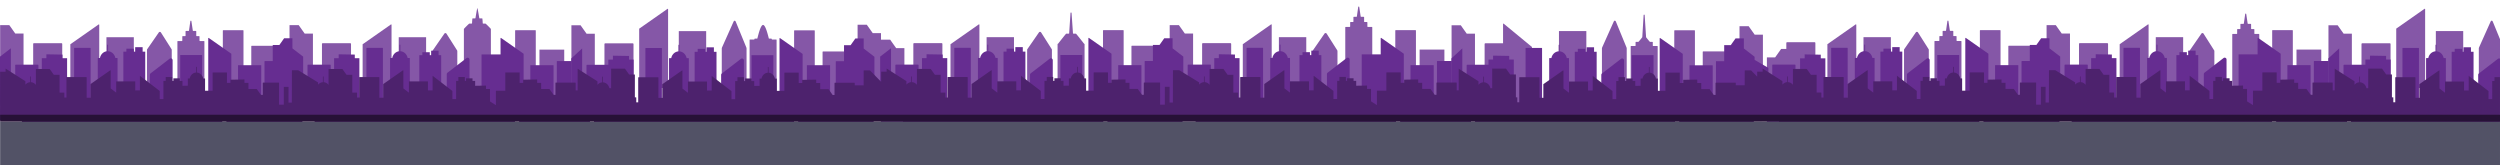 <svg id="Layer_1" data-name="Layer 1" xmlns="http://www.w3.org/2000/svg" width="16345" height="1080" viewBox="0 0 16345 1080"><defs><style>.cls-1{fill:#8557a7;}.cls-2{fill:#662d91;}.cls-3{fill:#4d226d;}.cls-4{fill:#525266;}.cls-5{fill:#271137;}</style></defs><polygon class="cls-1" points="5858.94 314.5 5819.94 259.5 5759.94 259.5 5759.94 216.5 5705.94 216.5 5666.94 161.5 5606.94 161.5 5606.94 737.5 5759.94 737.5 5759.94 835.5 5912.94 835.5 5912.94 314.5 5858.94 314.5"/><rect class="cls-1" x="1642.89" y="299.36" width="162" height="419" rx="3.07"/><rect class="cls-1" x="1456.89" y="197.36" width="135" height="457" rx="2.93"/><rect class="cls-1" x="216.89" y="282.36" width="190" height="410" rx="4.32"/><path class="cls-1" d="M645.62,159.36l-185.73,130V674.09a3.28,3.28,0,0,0,3.27,3.27H645.62a3.28,3.28,0,0,0,3.27-3.27V162.63A3.28,3.28,0,0,0,645.62,159.36Z"/><rect class="cls-1" x="695.89" y="243.36" width="179" height="445"/><path class="cls-1" d="M1052.28,212.56a8.34,8.34,0,0,0-14.12-.31L962.64,321.34a9.67,9.67,0,0,0-1.7,5.51V618.24c0,5.11,3.87,9.26,8.65,9.26h144.69c4.78,0,8.66-4.15,8.66-9.26V326.65a9.79,9.79,0,0,0-1.5-5.21Z"/><path class="cls-1" d="M1333.2,268.36h-25.59a3.19,3.19,0,0,1-3.19-3.19V239.56a3.19,3.19,0,0,0-3.19-3.2H1286.3a3.19,3.19,0,0,1-3.2-3.19V205.56a3.19,3.19,0,0,0-3.19-3.2h-16.23a3.18,3.18,0,0,1-3.15-2.72l-9.23-61.56a3.2,3.2,0,0,0-3.16-2.72h-.48a3.2,3.2,0,0,0-3.16,2.75l-8.76,61.51a3.19,3.19,0,0,1-3.16,2.74h-16.2a3.2,3.2,0,0,0-3.2,3.2v27.61a3.19,3.19,0,0,1-3.19,3.19h-14.93a3.19,3.19,0,0,0-3.19,3.2v25.61a3.19,3.19,0,0,1-3.19,3.19h-25.59a3.2,3.2,0,0,0-3.2,3.2V801.17a3.19,3.19,0,0,0,3.2,3.19H1333.2a3.19,3.19,0,0,0,3.19-3.19V271.56A3.19,3.19,0,0,0,1333.2,268.36Z"/><polygon class="cls-1" points="60.89 164.36 0.89 164.36 0.89 740.36 153.89 740.36 153.89 219.36 99.89 219.36 60.89 164.36"/><rect class="cls-2" x="1556.31" y="426.32" width="151.79" height="386.19" transform="translate(3264.41 1238.83) rotate(-180)"/><path class="cls-2" d="M1363.9,726.49h146.16a2.42,2.42,0,0,0,2.41-2.42V352.73a2.41,2.41,0,0,0-1-2L1365.25,248.42a2.37,2.37,0,0,0-3.76,1.77V724.07A2.42,2.42,0,0,0,1363.9,726.49Z"/><rect class="cls-2" x="1178.28" y="359.87" width="143" height="355.5" transform="translate(2499.55 1075.25) rotate(-180)"/><path class="cls-2" d="M992.17,743.48h124.12a12.24,12.24,0,0,0,12.24-12.23l0-337.62a12.23,12.23,0,0,0-19.69-9.7L984.71,479.37a12.24,12.24,0,0,0-4.77,9.7V731.24A12.23,12.23,0,0,0,992.17,743.48Z"/><rect class="cls-2" x="484.64" y="312.78" width="107.85" height="365.09" rx="2.34" transform="translate(1077.13 990.64) rotate(-180)"/><rect class="cls-2" x="99.42" y="422.69" width="151.79" height="327.54" rx="3.45" transform="translate(350.62 1172.92) rotate(-180)"/><polygon class="cls-2" points="-0.06 690.35 71.04 690.35 71.07 315.66 -0.06 370.35 -0.06 690.35"/><polygon class="cls-2" points="303.24 380.61 303.24 355.05 408.69 356.88 408.69 380.61 438.65 380.61 438.65 808.81 273.28 808.81 273.28 380.61 303.24 380.61"/><rect class="cls-2" x="1729.32" y="399.31" width="107.85" height="365.09" rx="2.34" transform="translate(3566.48 1163.71) rotate(-180)"/><rect class="cls-2" x="639.14" y="378.99" width="129.42" height="334.73" rx="2.46" transform="translate(1407.7 1092.72) rotate(-180)"/><ellipse class="cls-2" cx="703.85" cy="390.14" rx="51.43" ry="55.45"/><rect class="cls-2" x="701.09" y="291.4" width="5.53" height="55.33" rx="2.77"/><rect class="cls-2" x="806.49" y="337.74" width="143" height="355.5" transform="translate(1755.98 1030.99) rotate(-180)"/><rect class="cls-2" x="883.8" y="308.47" width="48.69" height="36.51"/><rect class="cls-2" x="826.26" y="318.43" width="48.69" height="36.51"/><polygon class="cls-3" points="1976.89 911.56 1847.7 911.56 1847.68 585.77 1976.89 685.12 1976.89 911.56"/><rect class="cls-3" x="1678.34" y="736.54" width="93.77" height="317.43" rx="2.04"/><path class="cls-3" d="M1846.19,463.74V731a2.28,2.28,0,0,0,2.28,2.27h62.47V418.42Z"/><rect class="cls-1" x="2104.94" y="282.5" width="190" height="410" rx="4.32"/><path class="cls-1" d="M2556.62,677.36H2374.16a3.28,3.28,0,0,1-3.27-3.27V289.36l185.73-130a3.28,3.28,0,0,1,3.27,3.27V674.09A3.28,3.28,0,0,1,2556.62,677.36Z"/><rect class="cls-1" x="2606.89" y="243.36" width="179" height="445"/><path class="cls-1" d="M2981.24,635.36H2836.55c-4.78,0-8.66-4.14-8.66-9.26V334.72a9.7,9.7,0,0,1,1.7-5.51l75.53-109.1a8.33,8.33,0,0,1,14.11.31l69.17,108.89a9.75,9.75,0,0,1,1.49,5.2V626.1C2989.89,631.22,2986,635.36,2981.24,635.36Z"/><rect class="cls-1" x="3526.94" y="324.5" width="162" height="419"/><rect class="cls-1" x="3367.89" y="197.36" width="135" height="457" rx="2.93"/><path class="cls-1" d="M3174.23,154.36H3159.3a3.19,3.19,0,0,1-3.2-3.19s-1.43-30.81-3.19-30.81h-16.23a3.18,3.18,0,0,1-3.15-2.72s-10.81-64.28-12.39-64.28h-.48c-1.59,0-11.92,64.26-11.92,64.26a3.19,3.19,0,0,1-3.16,2.74h-16.2c-1.77,0-3.2,30.81-3.2,30.81a3.19,3.19,0,0,1-3.19,3.19h-14.93c-1.76,0-35.17,33.43-35.17,35.2V719.17a3.19,3.19,0,0,0,3.2,3.19H3206.2a3.19,3.19,0,0,0,3.19-3.19V189.56C3209.39,187.79,3176,154.36,3174.23,154.36Z"/><polygon class="cls-1" points="1892.94 740.5 2045.94 740.5 2045.94 219.5 1991.94 219.5 1952.94 164.5 1892.94 164.5 1892.94 740.5"/><rect class="cls-2" x="3467.31" y="426.32" width="151.79" height="386.19" transform="translate(7086.41 1238.83) rotate(-180)"/><path class="cls-2" d="M3274.9,726.49h146.16a2.42,2.42,0,0,0,2.41-2.42V352.73a2.41,2.41,0,0,0-1-2L3276.25,248.42a2.37,2.37,0,0,0-3.76,1.77V724.07A2.42,2.42,0,0,0,3274.9,726.49Z"/><rect class="cls-2" x="3148.28" y="355.87" width="143" height="355.5" transform="translate(6439.55 1067.25) rotate(-180)"/><path class="cls-2" d="M2933.17,739.48h124.12a12.24,12.24,0,0,0,12.24-12.23l0-337.62a12.23,12.23,0,0,0-19.69-9.7l-124.15,95.44a12.24,12.24,0,0,0-4.77,9.7V727.24A12.23,12.23,0,0,0,2933.17,739.48Z"/><rect class="cls-2" x="2395.64" y="312.78" width="107.85" height="365.09" rx="2.34" transform="translate(4899.13 990.64) rotate(-180)"/><rect class="cls-2" x="2010.42" y="422.69" width="151.79" height="327.54" rx="3.45" transform="translate(4172.62 1172.92) rotate(-180)"/><polygon class="cls-2" points="1982.07 370.35 1911.9 316.4 1911.89 250.36 1857.51 250.36 1826.35 294.3 1783.21 294.3 1783.21 710.52 1911.94 710.5 1911.93 690.35 1982.07 690.35 1982.07 370.35"/><polygon class="cls-2" points="2214.24 380.61 2214.24 355.05 2319.69 356.88 2319.69 380.61 2349.65 380.61 2349.65 808.81 2184.28 808.81 2184.28 380.61 2214.24 380.61"/><rect class="cls-2" x="3640.32" y="399.31" width="107.85" height="365.09" rx="2.34" transform="translate(7388.48 1163.71) rotate(-180)"/><rect class="cls-2" x="2550.14" y="378.99" width="129.42" height="334.73" rx="2.46" transform="translate(5229.7 1092.72) rotate(-180)"/><ellipse class="cls-2" cx="2614.85" cy="390.14" rx="51.43" ry="55.45"/><rect class="cls-2" x="2612.09" y="291.4" width="5.53" height="55.33" rx="2.77"/><rect class="cls-2" x="2741.49" y="360.74" width="143" height="355.5" transform="translate(5625.98 1076.99) rotate(-180)"/><rect class="cls-2" x="2818.8" y="331.47" width="48.69" height="36.51"/><rect class="cls-2" x="2761.26" y="341.43" width="48.69" height="36.51"/><path class="cls-3" d="M3738.94,784.26h40.81a2,2,0,0,0,2-2V468.86a2,2,0,0,0-2-2h-39.86Z"/><rect class="cls-1" x="3951.89" y="283.36" width="190" height="410" rx="4.32"/><path class="cls-1" d="M4364.67,575.5H4182.21a3.28,3.28,0,0,1-3.27-3.27V187.5l185.73-130a3.28,3.28,0,0,1,3.27,3.27V572.23A3.28,3.28,0,0,1,4364.67,575.5Z"/><rect class="cls-1" x="4437.94" y="203.5" width="179" height="445"/><path class="cls-1" d="M4872.28,783.5H4727.59c-4.78,0-8.65-6.41-8.65-14.32V318.54a21,21,0,0,1,1.7-8.52l75.52-168.72c3.55-7.93,10.77-7.69,14.12.47l69.16,168.4a21.6,21.6,0,0,1,1.5,8.05v451C4880.94,777.09,4877.06,783.5,4872.28,783.5Z"/><rect class="cls-1" x="5377.94" y="336.5" width="162" height="419" rx="3.07"/><rect class="cls-1" x="5191.89" y="198.36" width="135" height="457" rx="2.93"/><path class="cls-1" d="M5045.42,255.17v.39a3.19,3.19,0,0,0-3.19-3.2H5027.3c-1.77,0-19.36-89.29-38.36-89.29s-36.18,89.29-37.95,89.29h-14.93a3.19,3.19,0,0,0-3.19,3.2v-.39a3.19,3.19,0,0,1-3.19,3.19h-25.59a3.2,3.2,0,0,0-3.2,3.2V791.17a3.19,3.19,0,0,0,3.2,3.19H5074.2a3.19,3.19,0,0,0,3.19-3.19V261.56a3.19,3.19,0,0,0-3.19-3.2h-25.59A3.19,3.19,0,0,1,5045.42,255.17Z"/><polygon class="cls-1" points="3735.89 741.36 3888.89 741.36 3888.89 220.36 3834.89 220.36 3795.89 165.36 3735.89 165.36 3735.89 741.36"/><rect class="cls-2" x="5275.31" y="426.32" width="151.79" height="386.19" transform="translate(10702.41 1238.83) rotate(-180)"/><path class="cls-2" d="M5098.9,727.49h146.16a2.42,2.42,0,0,0,2.41-2.42V353.73a2.41,2.41,0,0,0-1-2L5100.25,249.42a2.37,2.37,0,0,0-3.76,1.77V725.07A2.42,2.42,0,0,0,5098.9,727.49Z"/><rect class="cls-2" x="4913.28" y="360.87" width="143" height="355.5" transform="translate(9969.55 1077.25) rotate(-180)"/><path class="cls-2" d="M4727.17,744.48h124.12a12.24,12.24,0,0,0,12.24-12.23l0-337.62a12.23,12.23,0,0,0-19.69-9.7l-124.15,95.44a12.24,12.24,0,0,0-4.77,9.7V732.24A12.23,12.23,0,0,0,4727.17,744.48Z"/><rect class="cls-2" x="4219.64" y="313.78" width="107.85" height="365.09" rx="2.34" transform="translate(8547.13 992.64) rotate(-180)"/><rect class="cls-2" x="3834.42" y="423.69" width="151.79" height="327.54" rx="3.45" transform="translate(7820.62 1174.92) rotate(-180)"/><polygon class="cls-2" points="3734.94 765.5 3806.04 765.5 3806.07 316.66 3734.94 382.17 3734.94 765.5"/><polygon class="cls-2" points="4007.24 389.61 4007.24 364.05 4112.69 365.88 4112.69 389.61 4142.65 389.61 4142.65 817.81 3977.28 817.81 3977.28 389.61 4007.24 389.61"/><rect class="cls-2" x="5464.32" y="400.31" width="107.85" height="365.09" rx="2.34" transform="translate(11036.48 1165.71) rotate(-180)"/><rect class="cls-2" x="4374.14" y="379.99" width="129.42" height="334.73" rx="2.46" transform="translate(8877.7 1094.72) rotate(-180)"/><ellipse class="cls-2" cx="4438.85" cy="391.14" rx="51.43" ry="55.45"/><rect class="cls-2" x="4436.09" y="292.4" width="5.53" height="55.33" rx="2.77"/><rect class="cls-2" x="4541.49" y="338.74" width="143" height="355.5" transform="translate(9225.98 1032.99) rotate(-180)"/><rect class="cls-2" x="4618.8" y="309.47" width="48.69" height="36.51"/><rect class="cls-2" x="4561.26" y="319.43" width="48.69" height="36.51"/><polygon class="cls-3" points="5711.89 912.56 5582.7 912.56 5582.68 586.77 5711.89 686.12 5711.89 912.56"/><rect class="cls-3" x="5413.34" y="737.54" width="93.77" height="317.43" rx="2.04"/><path class="cls-3" d="M5581.19,464.74V732a2.28,2.28,0,0,0,2.28,2.27h62.47V419.42Z"/><polygon class="cls-2" points="5717.07 371.35 5646.9 317.4 5646.89 251.36 5592.51 251.36 5561.35 295.3 5518.21 295.3 5518.21 711.52 5646.94 711.5 5646.93 691.35 5717.07 691.35 5717.07 371.35"/><rect class="cls-1" x="7397.4" y="299.02" width="162" height="419" rx="3.07"/><rect class="cls-1" x="7211.4" y="197.02" width="135" height="457" rx="2.93"/><rect class="cls-1" x="5971.4" y="282.02" width="190" height="410" rx="4.32"/><path class="cls-1" d="M6400.14,159,6214.4,289V673.75a3.28,3.28,0,0,0,3.27,3.27h182.47a3.28,3.28,0,0,0,3.26-3.27V162.29A3.28,3.28,0,0,0,6400.14,159Z"/><rect class="cls-1" x="6450.4" y="243.02" width="179" height="445"/><path class="cls-1" d="M6806.79,212.21a8.34,8.34,0,0,0-14.12-.31L6717.15,321a9.62,9.62,0,0,0-1.7,5.51V617.89c0,5.12,3.87,9.26,8.65,9.26h144.69c4.78,0,8.66-4.14,8.66-9.26V326.3a9.67,9.67,0,0,0-1.5-5.2Z"/><path class="cls-1" d="M7087.71,286s-51.53-66-53.29-66h-16.23a3.19,3.19,0,0,1-3.15-2.72l-9.23-132.56a3.19,3.19,0,0,0-3.16-2.72h-.48a3.2,3.2,0,0,0-3.16,2.74l-8.75,132.51a3.21,3.21,0,0,1-3.17,2.75h-16.2c-1.77,0-53.29,66-53.29,66a3.19,3.19,0,0,0-3.2,3.19V818.82a3.2,3.2,0,0,0,3.2,3.2h170.11a3.19,3.19,0,0,0,3.19-3.2V289.21A3.19,3.19,0,0,0,7087.71,286Z"/><rect class="cls-2" x="7310.82" y="425.97" width="151.79" height="386.19" transform="translate(14773.43 1238.14) rotate(-180)"/><path class="cls-2" d="M7118.41,726.14h146.16a2.41,2.41,0,0,0,2.41-2.42V352.39a2.4,2.4,0,0,0-1-2L7119.76,248.08a2.37,2.37,0,0,0-3.76,1.76V723.72A2.41,2.41,0,0,0,7118.41,726.14Z"/><rect class="cls-2" x="6932.79" y="359.53" width="143" height="355.5" transform="translate(14008.57 1074.55) rotate(-180)"/><path class="cls-2" d="M6746.68,743.13H6870.8A12.23,12.23,0,0,0,6883,730.9l0-337.62a12.24,12.24,0,0,0-19.69-9.7L6739.23,479a12.21,12.21,0,0,0-4.78,9.7V730.9A12.23,12.23,0,0,0,6746.68,743.13Z"/><rect class="cls-2" x="6239.15" y="312.43" width="107.85" height="365.09" rx="2.34" transform="translate(12586.15 989.95) rotate(-180)"/><rect class="cls-2" x="5853.93" y="422.34" width="151.79" height="327.54" rx="3.45" transform="translate(11859.65 1172.23) rotate(-180)"/><polygon class="cls-2" points="5754.45 690.01 5825.55 690.01 5825.58 315.31 5754.45 370 5754.45 690.01"/><polygon class="cls-2" points="6057.75 380.26 6057.75 354.7 6163.2 356.54 6163.2 380.26 6193.16 380.26 6193.16 808.46 6027.79 808.46 6027.79 380.26 6057.75 380.26"/><rect class="cls-2" x="7483.83" y="398.97" width="107.85" height="365.09" rx="2.34" transform="translate(15075.5 1163.02) rotate(-180)"/><rect class="cls-2" x="6393.65" y="378.65" width="129.42" height="334.73" rx="2.46" transform="translate(12916.73 1092.02) rotate(-180)"/><ellipse class="cls-2" cx="6458.36" cy="389.79" rx="51.43" ry="55.45"/><rect class="cls-2" x="6455.6" y="291.05" width="5.53" height="55.33" rx="2.77"/><rect class="cls-2" x="6561" y="337.4" width="143" height="355.5" transform="translate(13265 1030.29) rotate(-180)"/><rect class="cls-2" x="6638.31" y="308.12" width="48.69" height="36.51"/><rect class="cls-2" x="6580.77" y="318.08" width="48.69" height="36.51"/><polygon class="cls-3" points="7731.4 911.21 7602.21 911.21 7602.19 585.42 7731.4 684.77 7731.4 911.21"/><rect class="cls-3" x="7432.85" y="736.19" width="93.77" height="317.43" rx="2.04"/><path class="cls-3" d="M7600.71,463.39V730.62a2.27,2.27,0,0,0,2.27,2.27h62.47V418.07Z"/><rect class="cls-1" x="7859.45" y="282.15" width="190" height="410" rx="4.32"/><path class="cls-1" d="M8311.14,677H8128.67a3.28,3.28,0,0,1-3.27-3.27V289l185.74-130a3.28,3.28,0,0,1,3.26,3.27V673.75A3.28,3.28,0,0,1,8311.14,677Z"/><rect class="cls-1" x="8361.4" y="243.02" width="179" height="445"/><path class="cls-1" d="M8735.75,635H8591.06c-4.78,0-8.66-4.15-8.66-9.26V334.37a9.75,9.75,0,0,1,1.7-5.51l75.53-109.09a8.34,8.34,0,0,1,14.12.3L8742.91,329a9.77,9.77,0,0,1,1.49,5.2v291.6C8744.4,630.87,8740.53,635,8735.75,635Z"/><rect class="cls-1" x="9281.45" y="324.15" width="162" height="419"/><rect class="cls-1" x="9122.4" y="197.02" width="135" height="457" rx="2.93"/><path class="cls-1" d="M8939.93,172.82V147.21a3.19,3.19,0,0,0-3.19-3.19h-14.93a3.2,3.2,0,0,1-3.2-3.2V113.21a3.19,3.19,0,0,0-3.19-3.19h-16.23a3.19,3.19,0,0,1-3.15-2.72l-9.23-61.56a3.19,3.19,0,0,0-3.16-2.72h-.48a3.2,3.2,0,0,0-3.16,2.74l-8.75,61.51a3.21,3.21,0,0,1-3.17,2.75h-16.2a3.19,3.19,0,0,0-3.19,3.19v27.61a3.2,3.2,0,0,1-3.2,3.2h-14.93a3.19,3.19,0,0,0-3.19,3.19v25.61a3.19,3.19,0,0,1-3.19,3.2H8798.6a3.19,3.19,0,0,0-3.2,3.19V708.82a3.2,3.2,0,0,0,3.2,3.2h170.11a3.19,3.19,0,0,0,3.19-3.2V179.21a3.19,3.19,0,0,0-3.19-3.19h-25.59A3.19,3.19,0,0,1,8939.93,172.82Z"/><polygon class="cls-1" points="7647.45 740.15 7800.45 740.15 7800.45 219.15 7746.45 219.15 7707.45 164.15 7647.45 164.15 7647.45 740.15"/><rect class="cls-2" x="9221.82" y="425.97" width="151.79" height="386.19" transform="translate(18595.43 1238.14) rotate(-180)"/><path class="cls-2" d="M9029.41,726.14h146.16a2.41,2.41,0,0,0,2.41-2.42V352.39a2.4,2.4,0,0,0-1-2L9030.76,248.08a2.37,2.37,0,0,0-3.76,1.76V723.72A2.41,2.41,0,0,0,9029.41,726.14Z"/><rect class="cls-2" x="8902.79" y="355.53" width="143" height="355.5" transform="translate(17948.57 1066.55) rotate(-180)"/><path class="cls-2" d="M8687.68,739.13H8811.8A12.23,12.23,0,0,0,8824,726.9l0-337.62a12.24,12.24,0,0,0-19.69-9.7L8680.23,475a12.21,12.21,0,0,0-4.78,9.7V726.9A12.23,12.23,0,0,0,8687.68,739.13Z"/><rect class="cls-2" x="8150.15" y="312.43" width="107.85" height="365.09" rx="2.34" transform="translate(16408.15 989.95) rotate(-180)"/><rect class="cls-2" x="7764.93" y="422.34" width="151.79" height="327.54" rx="3.45" transform="translate(15681.65 1172.23) rotate(-180)"/><polygon class="cls-2" points="7736.58 370 7666.41 316.05 7666.4 250.02 7612.02 250.02 7580.86 293.95 7537.73 293.95 7537.73 710.17 7666.45 710.15 7666.44 690.01 7736.58 690.01 7736.58 370"/><polygon class="cls-2" points="7968.75 380.26 7968.75 354.7 8074.2 356.54 8074.2 380.26 8104.16 380.26 8104.16 808.46 7938.79 808.46 7938.79 380.26 7968.75 380.26"/><rect class="cls-2" x="9394.83" y="398.97" width="107.85" height="365.09" rx="2.34" transform="translate(18897.5 1163.02) rotate(-180)"/><rect class="cls-2" x="8304.65" y="378.65" width="129.42" height="334.73" rx="2.46" transform="translate(16738.73 1092.02) rotate(-180)"/><ellipse class="cls-2" cx="8369.36" cy="389.79" rx="51.43" ry="55.45"/><rect class="cls-2" x="8366.6" y="291.05" width="5.53" height="55.33" rx="2.77"/><rect class="cls-2" x="8496" y="360.4" width="143" height="355.5" transform="translate(17135 1076.29) rotate(-180)"/><rect class="cls-2" x="8573.31" y="331.12" width="48.69" height="36.51"/><rect class="cls-2" x="8515.77" y="341.08" width="48.69" height="36.51"/><path class="cls-3" d="M9493.45,783.91h40.81a2,2,0,0,0,2-2V468.51a2,2,0,0,0-2-2H9494.4Z"/><rect class="cls-1" x="9706.4" y="283.02" width="190" height="410" rx="4.32"/><path class="cls-1" d="M9830.21,764.07h182.46a3.61,3.61,0,0,0,3.27-3.85V307.16L9830.21,154.07a3.6,3.6,0,0,0-3.27,3.85v602.3A3.6,3.6,0,0,0,9830.21,764.07Z"/><rect class="cls-1" x="10192.45" y="203.15" width="179" height="445"/><path class="cls-1" d="M10626.79,783.15H10482.1c-4.78,0-8.65-6.41-8.65-14.32V318.19a21.07,21.07,0,0,1,1.7-8.52L10550.67,141c3.55-7.93,10.77-7.68,14.12.48l69.16,168.4a21.31,21.31,0,0,1,1.5,8v451C10635.45,776.74,10631.57,783.15,10626.79,783.15Z"/><rect class="cls-1" x="11132.45" y="336.15" width="162" height="419" rx="3.07"/><rect class="cls-1" x="10946.4" y="198.02" width="135" height="457" rx="2.93"/><path class="cls-1" d="M10805.93,298.1V276.59a3,3,0,0,0-3.19-2.68h-14.93c-1.77,0-25.57-29.7-25.77-30.85l-9.23-144.71a3.07,3.07,0,0,0-3.16-2.28h-.48a3.08,3.08,0,0,0-3.16,2.3L10737.26,243c-.23,1.33-24,30.87-25.76,30.87h-14.93a3,3,0,0,0-3.19,2.68V298.1a3,3,0,0,1-3.19,2.69h-25.59a3,3,0,0,0-3.2,2.68V748.33a3,3,0,0,0,3.2,2.69h170.11a3,3,0,0,0,3.19-2.69V303.47a3,3,0,0,0-3.19-2.68h-25.59A3,3,0,0,1,10805.93,298.1Z"/><polygon class="cls-1" points="9490.4 741.02 9643.4 741.02 9643.4 220.02 9589.4 220.02 9550.4 165.02 9490.4 165.02 9490.4 741.02"/><rect class="cls-2" x="11045.82" y="426.97" width="151.79" height="386.19" transform="translate(22243.43 1240.14) rotate(-180)"/><path class="cls-2" d="M10853.41,727.14h146.16a2.41,2.41,0,0,0,2.41-2.42V353.39a2.4,2.4,0,0,0-1-2l-146.19-102.33a2.37,2.37,0,0,0-3.76,1.76V724.72A2.41,2.41,0,0,0,10853.41,727.14Z"/><rect class="cls-2" x="10667.79" y="360.53" width="143" height="355.5" transform="translate(21478.57 1076.55) rotate(-180)"/><path class="cls-2" d="M10481.68,744.13h124.12A12.23,12.23,0,0,0,10618,731.9l0-337.62a12.24,12.24,0,0,0-19.69-9.7L10474.23,480a12.21,12.21,0,0,0-4.78,9.7V731.9A12.23,12.23,0,0,0,10481.68,744.13Z"/><rect class="cls-2" x="9974.15" y="313.43" width="107.85" height="365.09" rx="2.34" transform="translate(20056.15 991.95) rotate(-180)"/><rect class="cls-2" x="9588.93" y="423.34" width="151.79" height="327.54" rx="3.45" transform="translate(19329.65 1174.23) rotate(-180)"/><polygon class="cls-2" points="9489.45 765.15 9560.55 765.15 9560.58 316.31 9489.45 381.82 9489.45 765.15"/><polygon class="cls-2" points="9761.75 389.26 9761.75 363.7 9867.2 365.54 9867.2 389.26 9897.16 389.26 9897.16 817.46 9731.79 817.46 9731.79 389.26 9761.75 389.26"/><rect class="cls-2" x="11218.83" y="399.97" width="107.85" height="365.09" rx="2.34" transform="translate(22545.5 1165.02) rotate(-180)"/><rect class="cls-2" x="10128.65" y="379.65" width="129.42" height="334.73" rx="2.46" transform="translate(20386.73 1094.02) rotate(-180)"/><ellipse class="cls-2" cx="10193.36" cy="390.79" rx="51.43" ry="55.45"/><rect class="cls-2" x="10190.6" y="292.05" width="5.53" height="55.33" rx="2.77"/><rect class="cls-2" x="10296" y="338.4" width="143" height="355.5" transform="translate(20735 1032.29) rotate(-180)"/><rect class="cls-2" x="10373.31" y="309.12" width="48.69" height="36.51"/><rect class="cls-2" x="10315.77" y="319.08" width="48.69" height="36.51"/><polygon class="cls-3" points="11466.4 912.21 11337.21 912.21 11337.19 586.42 11466.4 685.77 11466.4 912.21"/><rect class="cls-3" x="11167.85" y="737.19" width="93.77" height="317.43" rx="2.04"/><path class="cls-3" d="M11335.71,464.39V731.62a2.27,2.27,0,0,0,2.27,2.27h62.47V419.07Z"/><polygon class="cls-1" points="11372.94 747.5 11525.94 747.5 11525.94 226.5 11471.94 226.5 11432.94 171.5 11372.94 171.5 11372.94 747.5"/><rect class="cls-1" x="13130.48" y="299" width="162" height="419" rx="3.07"/><rect class="cls-1" x="12944.48" y="197" width="135" height="457" rx="2.93"/><rect class="cls-1" x="11678.94" y="276.07" width="190" height="410" rx="4.32"/><path class="cls-1" d="M12133.21,159l-185.73,130V673.73a3.28,3.28,0,0,0,3.27,3.27h182.46a3.28,3.28,0,0,0,3.27-3.27V162.27A3.28,3.28,0,0,0,12133.21,159Z"/><rect class="cls-1" x="12183.48" y="243" width="179" height="445"/><path class="cls-1" d="M12539.86,212.2a8.34,8.34,0,0,0-14.12-.31L12450.22,321a9.75,9.75,0,0,0-1.7,5.51V617.88c0,5.11,3.88,9.26,8.66,9.26h144.68c4.78,0,8.66-4.15,8.66-9.26V326.29a9.7,9.7,0,0,0-1.5-5.21Z"/><path class="cls-1" d="M12820.78,268h-25.58a3.19,3.19,0,0,1-3.2-3.19V239.2a3.19,3.19,0,0,0-3.19-3.2h-14.93a3.19,3.19,0,0,1-3.19-3.19V205.2a3.2,3.2,0,0,0-3.2-3.2h-16.22a3.19,3.19,0,0,1-3.16-2.72l-9.23-61.56a3.19,3.19,0,0,0-3.15-2.72h-.48a3.19,3.19,0,0,0-3.16,2.75l-8.76,61.51a3.2,3.2,0,0,1-3.16,2.74H12704a3.19,3.19,0,0,0-3.19,3.2v27.61a3.19,3.19,0,0,1-3.19,3.19h-14.94a3.19,3.19,0,0,0-3.19,3.2v25.61a3.19,3.19,0,0,1-3.19,3.19h-25.59a3.19,3.19,0,0,0-3.19,3.2V800.81a3.19,3.19,0,0,0,3.19,3.19h170.11a3.19,3.19,0,0,0,3.2-3.19V271.2A3.2,3.2,0,0,0,12820.78,268Z"/><polygon class="cls-1" points="11644.94 320.07 11704.94 320.07 11704.94 896.07 11551.94 896.07 11551.94 375.07 11605.94 375.07 11644.94 320.07"/><rect class="cls-2" x="13043.9" y="425.96" width="151.79" height="386.19" transform="translate(26239.58 1238.11) rotate(-180)"/><path class="cls-2" d="M12851.49,726.13h146.15a2.42,2.42,0,0,0,2.42-2.42V352.37a2.44,2.44,0,0,0-1-2l-146.2-102.33a2.38,2.38,0,0,0-3.76,1.77V723.71A2.42,2.42,0,0,0,12851.49,726.13Z"/><rect class="cls-2" x="12665.86" y="359.51" width="143" height="355.5" transform="translate(25474.72 1074.53) rotate(-180)"/><path class="cls-2" d="M12479.76,743.12h124.12a12.24,12.24,0,0,0,12.23-12.23l0-337.62a12.23,12.23,0,0,0-19.69-9.7L12472.3,479a12.25,12.25,0,0,0-4.78,9.7V730.88A12.24,12.24,0,0,0,12479.76,743.12Z"/><rect class="cls-2" x="11972.22" y="312.42" width="107.85" height="365.09" rx="2.34" transform="translate(24052.3 989.92) rotate(-180)"/><rect class="cls-2" x="11587" y="422.33" width="151.79" height="327.54" rx="3.45" transform="translate(23325.79 1172.2) rotate(-180)"/><polygon class="cls-2" points="11471.58 391.43 11471.58 371 11401.41 317.05 11401.41 251.02 11347.02 251.02 11315.86 294.95 11272.73 294.95 11272.73 711.17 11401.45 711.15 11401.44 691.01 11467.96 691.01 11467.97 763.99 11561.65 763.99 11561.65 443.99 11471.58 391.43"/><polygon class="cls-2" points="11798.82 381.25 11798.82 355.69 11904.27 357.52 11904.27 381.25 11934.23 381.25 11934.23 809.45 11768.86 809.45 11768.86 381.25 11798.82 381.25"/><rect class="cls-2" x="13216.9" y="398.95" width="107.85" height="365.09" rx="2.34" transform="translate(26541.65 1162.99) rotate(-180)"/><rect class="cls-2" x="12126.73" y="378.63" width="129.42" height="334.73" rx="2.46" transform="translate(24382.87 1092) rotate(-180)"/><ellipse class="cls-2" cx="12191.44" cy="389.78" rx="51.43" ry="55.45"/><rect class="cls-2" x="12188.67" y="291.04" width="5.53" height="55.33" rx="2.77"/><rect class="cls-2" x="12294.07" y="337.38" width="143" height="355.5" transform="translate(24731.14 1030.27) rotate(-180)"/><rect class="cls-2" x="12371.38" y="308.11" width="48.69" height="36.51"/><rect class="cls-2" x="12313.85" y="318.07" width="48.69" height="36.51"/><polygon class="cls-3" points="13464.48 911.2 13335.28 911.2 13335.26 585.41 13464.48 684.76 13464.48 911.2"/><rect class="cls-3" x="13165.92" y="736.18" width="93.77" height="317.43" rx="2.04"/><path class="cls-3" d="M13333.78,463.38V730.61a2.27,2.27,0,0,0,2.27,2.27h62.47V418.06Z"/><rect class="cls-1" x="13592.52" y="282.14" width="190" height="410" rx="4.32"/><path class="cls-1" d="M14044.21,677h-182.46a3.28,3.28,0,0,1-3.27-3.27V289l185.73-130a3.28,3.28,0,0,1,3.27,3.27V673.73A3.28,3.28,0,0,1,14044.21,677Z"/><rect class="cls-1" x="14094.48" y="243" width="179" height="445"/><path class="cls-1" d="M14468.82,635h-144.69c-4.78,0-8.65-4.14-8.65-9.26V334.36a9.62,9.62,0,0,1,1.7-5.51l75.52-109.1a8.34,8.34,0,0,1,14.12.31L14476,329a9.67,9.67,0,0,1,1.5,5.2V625.74C14477.48,630.86,14473.6,635,14468.82,635Z"/><rect class="cls-1" x="15014.52" y="324.14" width="162" height="419"/><rect class="cls-1" x="14855.48" y="197" width="135" height="457" rx="2.93"/><path class="cls-1" d="M14739,218.81V193.2a3.19,3.19,0,0,0-3.19-3.2h-14.93a3.19,3.19,0,0,1-3.19-3.19V159.2a3.2,3.2,0,0,0-3.2-3.2h-16.22a3.19,3.19,0,0,1-3.16-2.72l-9.23-61.56a3.19,3.19,0,0,0-3.15-2.72h-.48a3.19,3.19,0,0,0-3.16,2.75l-8.76,61.51a3.2,3.2,0,0,1-3.16,2.74H14651a3.19,3.19,0,0,0-3.19,3.2v27.61a3.19,3.19,0,0,1-3.19,3.19h-14.94a3.19,3.19,0,0,0-3.19,3.2v25.61a3.19,3.19,0,0,1-3.19,3.19h-25.59a3.19,3.19,0,0,0-3.19,3.2V754.81a3.19,3.19,0,0,0,3.19,3.19h170.11a3.19,3.19,0,0,0,3.2-3.19V225.2a3.2,3.2,0,0,0-3.2-3.2h-25.58A3.19,3.19,0,0,1,14739,218.81Z"/><polygon class="cls-1" points="13380.52 740.14 13533.52 740.14 13533.52 219.14 13479.52 219.14 13440.52 164.14 13380.52 164.14 13380.52 740.14"/><rect class="cls-2" x="14954.9" y="425.96" width="151.79" height="386.19" transform="translate(30061.58 1238.11) rotate(-180)"/><path class="cls-2" d="M14762.49,726.13h146.15a2.42,2.42,0,0,0,2.42-2.42V352.37a2.44,2.44,0,0,0-1-2l-146.2-102.33a2.38,2.38,0,0,0-3.76,1.77V723.71A2.42,2.42,0,0,0,14762.49,726.13Z"/><rect class="cls-2" x="14635.86" y="355.51" width="143" height="355.5" transform="translate(29414.72 1066.53) rotate(-180)"/><path class="cls-2" d="M14420.76,739.12h124.12a12.24,12.24,0,0,0,12.23-12.23l0-337.62a12.23,12.23,0,0,0-19.69-9.7L14413.3,475a12.25,12.25,0,0,0-4.78,9.7V726.88A12.24,12.24,0,0,0,14420.76,739.12Z"/><rect class="cls-2" x="13883.22" y="312.42" width="107.85" height="365.09" rx="2.34" transform="translate(27874.3 989.92) rotate(-180)"/><rect class="cls-2" x="13498" y="422.33" width="151.79" height="327.54" rx="3.45" transform="translate(27147.79 1172.2) rotate(-180)"/><polygon class="cls-2" points="13469.65 369.99 13399.48 316.04 13399.48 250 13345.09 250 13313.94 293.94 13270.8 293.94 13270.8 710.16 13399.52 710.14 13399.52 689.99 13469.65 689.99 13469.65 369.99"/><polygon class="cls-2" points="13701.82 380.25 13701.82 354.69 13807.27 356.52 13807.27 380.25 13837.23 380.25 13837.23 808.45 13671.86 808.45 13671.86 380.25 13701.82 380.25"/><rect class="cls-2" x="15127.9" y="398.95" width="107.85" height="365.09" rx="2.34" transform="translate(30363.65 1162.99) rotate(-180)"/><rect class="cls-2" x="14037.73" y="378.63" width="129.42" height="334.73" rx="2.46" transform="translate(28204.87 1092) rotate(-180)"/><ellipse class="cls-2" cx="14102.44" cy="389.78" rx="51.43" ry="55.45"/><rect class="cls-2" x="14099.67" y="291.04" width="5.53" height="55.33" rx="2.77"/><rect class="cls-2" x="14229.07" y="360.38" width="143" height="355.5" transform="translate(28601.14 1076.27) rotate(-180)"/><rect class="cls-2" x="14306.38" y="331.11" width="48.69" height="36.51"/><rect class="cls-2" x="14248.85" y="341.07" width="48.69" height="36.51"/><path class="cls-3" d="M15226.52,783.9h40.81a2,2,0,0,0,2-2V468.5a2,2,0,0,0-2-2h-39.85Z"/><rect class="cls-1" x="15439.48" y="283" width="190" height="410" rx="4.32"/><path class="cls-1" d="M15852.25,575.14h-182.46a3.28,3.28,0,0,1-3.27-3.27V187.14l185.73-130a3.28,3.28,0,0,1,3.27,3.27V571.87A3.28,3.28,0,0,1,15852.25,575.14Z"/><rect class="cls-1" x="15925.52" y="203.14" width="179" height="445"/><path class="cls-1" d="M16359.86,783.14h-144.68c-4.78,0-8.66-6.41-8.66-14.32V318.18a21.2,21.2,0,0,1,1.7-8.52l75.52-168.72c3.55-7.93,10.77-7.69,14.12.47l69.16,168.4a21.4,21.4,0,0,1,1.5,8.05v451C16368.52,776.73,16364.64,783.14,16359.86,783.14Z"/><polygon class="cls-1" points="15223.48 741 15376.48 741 15376.48 220 15322.48 220 15283.48 165 15223.48 165 15223.48 741"/><path class="cls-2" d="M16214.76,744.12h124.12a12.24,12.24,0,0,0,12.23-12.23l0-337.62a12.23,12.23,0,0,0-19.69-9.7L16207.3,480a12.25,12.25,0,0,0-4.78,9.7V731.88A12.24,12.24,0,0,0,16214.76,744.12Z"/><rect class="cls-2" x="15707.22" y="313.42" width="107.85" height="365.09" rx="2.34" transform="translate(31522.3 991.92) rotate(-180)"/><rect class="cls-2" x="15322" y="423.33" width="151.79" height="327.54" rx="3.45" transform="translate(30795.79 1174.2) rotate(-180)"/><polygon class="cls-2" points="15222.52 765.14 15293.63 765.14 15293.65 316.3 15222.52 381.81 15222.52 765.14"/><polygon class="cls-2" points="15494.82 389.25 15494.82 363.69 15600.27 365.52 15600.27 389.25 15630.23 389.25 15630.23 817.45 15464.86 817.45 15464.86 389.25 15494.82 389.25"/><rect class="cls-2" x="15861.73" y="379.63" width="129.42" height="334.73" rx="2.46" transform="translate(31852.87 1094) rotate(-180)"/><ellipse class="cls-2" cx="15926.44" cy="390.78" rx="51.43" ry="55.45"/><rect class="cls-2" x="15923.67" y="292.04" width="5.53" height="55.33" rx="2.77"/><rect class="cls-2" x="16029.07" y="338.38" width="143" height="355.5" transform="translate(32201.14 1032.27) rotate(-180)"/><rect class="cls-2" x="16106.38" y="309.11" width="48.69" height="36.51"/><rect class="cls-2" x="16048.85" y="319.07" width="48.69" height="36.51"/><path class="cls-3" d="M16309,504.16v25.45h-14.8V648.25h-24.24V595.39L16140.51,496v95.49H16110V532.85h-124.5v73.52l-36.23-27.81V462.35a2.28,2.28,0,0,0-2.28-2.27l-129.19,90.3V639.5h-25.45V507.61a3,3,0,0,0-3-3h-126.15a3,3,0,0,0-3,3V668.5h-12.71V638.21a2,2,0,0,0-2-2h-7.08V486.84h-37.56l-27.13-38.2h-90.42V577.1a2.15,2.15,0,0,0-1.5-.62h-10.34c-4-21.16-20.89-37.28-41.46-38.45V502.72a2.41,2.41,0,1,0-4.81,0V538a43.61,43.61,0,0,0-31.43,16.58V531.39L15264.3,449V590.5h-13V542.56a3,3,0,0,0-3-3h-126.15a3,3,0,0,0-3,3v77.28h-12.06l-27.13-38.2h-54.41V541.49h-26.08V519.27l-91.82,1.59v20.63h-22.59v-66a2,2,0,0,0-2-2h-89.82a2,2,0,0,0-2,2V592.85h-61.44v94.37l-38.63-24.6V581.49H14665V559.27l-70.88,1.23V528.61h-17.21V511.82h-42.39v16.79h-7.71V503.16h-42.39v25.45h-14.8V647.25h-24.25V594.39L14316,495v95.49h-30.54V531.85h-124.51v73.52l-36.23-27.81V461.35a2.27,2.27,0,0,0-2.27-2.27l-129.19,90.3V638.5h-25.46V506.61a3,3,0,0,0-3-3h-126.15a3,3,0,0,0-3,3V637.5h-13.7V607.21a2,2,0,0,0-2-2h-29.11V488.84h-37.56l-27.13-38.2h-90.42v104c-7.74-10.18-19.26-16.9-32.26-17.64V501.72a2.41,2.41,0,1,0-4.82,0V537a43.63,43.63,0,0,0-31.43,16.58V538.56l-129.39-79.42v1a2,2,0,0,0-1.74-1h-39.91l-.62,211.33h-21.72l.31-103h-31V684.14h-31V539.56h-103.53a3,3,0,0,0-3,3v77.28h-12.06l-27.13-38.2h-54.41V541.49h-26.08V519.27l-91.82,1.59v20.63h-22.59v-66a2,2,0,0,0-2-2h-89.82a2,2,0,0,0-2,2V592.85h-49.33V514.61a2.14,2.14,0,0,0-2.14-2.13h-10.33c-4-21.16-20.9-37.28-41.46-38.45V438.72a2.41,2.41,0,1,0-4.82,0V474c-20.57,1.17-37.45,17.29-41.46,38.45h-10.33a2.14,2.14,0,0,0-2.14,2.13v45.28l-35,.61V528.61h-17.21V511.82h-42.39v16.79h-7.71V503.16h-42.39v25.45H12556V647.25h-24.25V594.39L12402.33,495v95.49h-30.54V531.85h-124.51v73.52l-36.23-27.81V461.35a2.27,2.27,0,0,0-2.27-2.27l-129.19,90.3V638.5h-25.46V506.61a3,3,0,0,0-3-3H11925a3,3,0,0,0-3,3V637.5h-13.7V607.21a2,2,0,0,0-2-2h-29.11V488.84h-37.56l-27.12-38.2H11722v104a43.71,43.71,0,0,0-32.26-17.64V501.72a2.41,2.41,0,1,0-4.82,0V537a43.63,43.63,0,0,0-31.43,16.58V530.39L11524.12,448v20.47h-35.64l-.1,32.53-39.77-40.85v1a2,2,0,0,0-1.74-1H11407l-.29,97.5h-58l-.18.26V543.57a3,3,0,0,0-3-3h-126.15a3,3,0,0,0-3,3v77.28h-12.07l-27.13-38.2h-54.4V542.51h-26.09V520.28l-91.81,1.6v20.63h-22.6v-66a2,2,0,0,0-2-2h-89.83a2,2,0,0,0-2,2V593.87H10839V515.63a2.14,2.14,0,0,0-2.13-2.14h-10.34c-4-21.16-20.89-37.27-41.46-38.45V439.73a2.41,2.41,0,0,0-4.81,0V475c-20.57,1.18-37.46,17.29-41.47,38.45h-10.33a2.14,2.14,0,0,0-2.14,2.14V560.9l-35,.61V529.63h-17.22v-16.8h-42.39v16.8H10624V504.17h-42.39v25.46h-14.8V648.27h-24.25V595.4l-129.39-99.34v95.49h-30.54V532.87h-124.51v73.52l-36.23-27.82V462.36a2.27,2.27,0,0,0-2.27-2.27l-129.19,90.3v89.13H10065V507.62a3,3,0,0,0-3-3H9935.83a3,3,0,0,0-3,3v160.9h-12.71V638.23a2,2,0,0,0-2-2H9911V486.85h-37.56l-27.13-38.2H9755.9V577.11a2.15,2.15,0,0,0-1.5-.62h-10.34c-4-21.16-20.89-37.27-41.46-38.45V502.73a2.41,2.41,0,0,0-4.81,0V538a43.61,43.61,0,0,0-31.43,16.58V531.4L9537,449v141.5h-13V542.57a3,3,0,0,0-3-3H9394.84a3,3,0,0,0-3,3v77.28h-12.06l-27.13-38.2h-54.41V541.51h-26.08V519.28l-91.82,1.6v20.63h-22.59v-66a2,2,0,0,0-2-2h-89.82a2,2,0,0,0-2,2V592.87H9002.4v94.36l-38.63-24.59V581.51h-26.09V559.28l-70.88,1.23V528.63h-17.22v-16.8h-42.39v16.8h-7.7V503.17H8757.1v25.46h-14.81V647.27h-24.24V594.4l-129.4-99.34v95.49h-30.55V531.87h-124.5v73.52l-36.23-27.82V461.36a2.28,2.28,0,0,0-2.28-2.27l-129.18,90.3v89.13h-25.46V506.62a3,3,0,0,0-3-3H8111.31a3,3,0,0,0-3,3v130.9h-13.71V607.23a2,2,0,0,0-2-2h-29.11V488.85h-37.56l-27.13-38.2h-90.42v104A43.71,43.71,0,0,0,7876.07,537V501.73a2.41,2.41,0,0,0-4.81,0V537a43.63,43.63,0,0,0-31.43,16.58v-15l-129.39-79.42v1a2,2,0,0,0-1.74-1h-39.91l-.62,211.33h-21.72l.31-103h-31V684.15h-31.05V539.57H7481.19a3,3,0,0,0-3,3v77.28h-12.06L7439,581.65h-54.41V541.51H7358.5V519.28l-91.82,1.6v20.63h-22.59v-66a2,2,0,0,0-2-2h-89.82a2,2,0,0,0-2,2V592.87h-49.33V514.63a2.14,2.14,0,0,0-2.14-2.14h-10.33c-4-21.16-20.9-37.27-41.46-38.45V438.73a2.41,2.41,0,0,0-4.82,0V474c-20.57,1.18-37.45,17.29-41.46,38.45h-10.34a2.14,2.14,0,0,0-2.13,2.14V559.9l-35,.61V528.63h-17.21v-16.8h-42.39v16.8h-7.71V503.17h-42.39v25.46h-14.8V647.27H6804.4V594.4L6675,495.06v95.49h-30.55V531.87H6520v73.52l-36.23-27.82V461.36a2.28,2.28,0,0,0-2.28-2.27l-129.18,90.3v89.13h-25.46V506.62a3,3,0,0,0-3-3H6197.66a3,3,0,0,0-3,3v130.9H6181V607.23a2,2,0,0,0-2-2H6149.8V488.85h-37.56l-27.13-38.2h-90.42v104A43.71,43.71,0,0,0,5962.42,537V501.73a2.41,2.41,0,0,0-4.81,0V537a43.63,43.63,0,0,0-31.43,16.58V530.4L5796.79,448v20.46h-35.64l-.2,66.57-72.59-74.55v1a2,2,0,0,0-1.74-1h-39.91l-.28,97.5h-58l-.19.26V543.92a3,3,0,0,0-3-3H5459.11a3,3,0,0,0-3,3V621.2H5444L5416.91,583H5362.5V542.85h-26.08V520.63l-91.82,1.59v20.63H5222v-66a2,2,0,0,0-2-2h-89.82a2,2,0,0,0-2,2V594.21h-49.33V516a2.14,2.14,0,0,0-2.14-2.13h-10.33c-4-21.16-20.89-37.28-41.46-38.45V440.08a2.41,2.41,0,0,0-4.82,0v35.31c-20.56,1.17-37.45,17.29-41.46,38.45h-10.33a2.14,2.14,0,0,0-2.14,2.13v45.28l-35,.61V530h-17.21V513.18h-42.39V530h-7.71V504.52h-42.39V530h-14.8V648.61h-24.25V595.75l-129.4-99.35v95.49h-30.54V533.21H4497.88v73.52l-36.23-27.81V462.71a2.27,2.27,0,0,0-2.27-2.27l-129.19,90.3v89.12h-25.46V508a3,3,0,0,0-3-3H4175.58a3,3,0,0,0-3,3V668.86h-12.71V638.57a2,2,0,0,0-2-2h-7.07V487.2H4113.2L4086.07,449h-90.42V577.46a2.15,2.15,0,0,0-1.5-.62h-10.34c-4-21.16-20.89-37.28-41.46-38.45V503.08a2.41,2.41,0,1,0-4.82,0v35.31A43.6,43.6,0,0,0,3906.11,555V531.75l-129.4-82.39v141.5h-13V542.92a3,3,0,0,0-3-3H3634.58a3,3,0,0,0-3,3V620.2h-12.07L3592.39,582H3538V541.85h-26.09V519.63l-91.81,1.59v20.63h-22.59v-66a2,2,0,0,0-2-2h-89.83a2,2,0,0,0-2,2V593.21h-61.44v94.37L3203.51,663V581.85h-26.08V559.63l-70.88,1.23V529h-17.22V512.18h-42.39V529h-7.71V503.52h-42.39V529H2982V647.61H2957.8V594.75L2828.4,495.4v95.49h-30.55V532.21h-124.5v73.52l-36.23-27.81V461.71a2.28,2.28,0,0,0-2.28-2.27l-129.19,90.3v89.12h-25.45V507a3,3,0,0,0-3-3H2351.05a3,3,0,0,0-3,3V637.86h-13.71V607.57a2,2,0,0,0-2-2h-29.1V489.2h-37.56L2238.51,451h-90.42V555a43.75,43.75,0,0,0-32.27-17.64V502.08a2.41,2.41,0,0,0-4.82,0v35.31A43.6,43.6,0,0,0,2079.58,554V538.92l-129.4-79.42v1a2,2,0,0,0-1.73-1h-39.91l-.62,211.33h-21.73l.32-103h-31V684.5h-31V539.92H1720.93a3,3,0,0,0-3,3V620.2h-12.07L1678.74,582h-54.41V541.85h-26.09V519.63l-91.81,1.59v20.63h-22.59v-66a2,2,0,0,0-2-2H1392a2,2,0,0,0-2,2V593.21h-49.33V515a2.15,2.15,0,0,0-2.14-2.13h-10.34c-4-21.16-20.89-37.28-41.46-38.45V439.08a2.41,2.41,0,1,0-4.81,0v35.31c-20.57,1.17-37.45,17.29-41.46,38.45h-10.34a2.15,2.15,0,0,0-2.14,2.13v45.28l-35,.61V529h-17.22V512.18h-42.39V529h-7.7V503.52h-42.4V529h-14.8V647.61h-24.24V594.75L914.75,495.4v95.49H884.21V532.21H759.71v73.52l-36.23-27.81V461.71a2.28,2.28,0,0,0-2.28-2.27L592,549.74v89.12H566.56V507a3,3,0,0,0-3-3H437.41a3,3,0,0,0-3,3V637.86H420.69V607.57a2,2,0,0,0-2-2H389.55V489.2H352L324.86,451H234.44V555a43.75,43.75,0,0,0-32.27-17.64V502.08a2.41,2.41,0,1,0-4.81,0v35.31A43.61,43.61,0,0,0,165.93,554V530.75L36.53,448.36v20.47H.89L-.06,786.26H40.8a2,2,0,0,0,2-2v-27H143.42V864.74a2.14,2.14,0,0,0,2.14,2.14H254a2.14,2.14,0,0,0,2.13-2.14V851.09h70.69v69.85a2,2,0,0,0,2,2h89.83a2,2,0,0,0,1.09-.32h79.51a3,3,0,0,0,2.22,1H627.63a3,3,0,0,0,3-3V819.24h77v72.32H837.05V841.31H843v31.37a3,3,0,0,0,3,3H972.13a3,3,0,0,0,3-3V821.19h44V929.4a3,3,0,0,0,3,3h123.77v21.76h144V803.88h38.63v98.43H1453v-111h27.35v122.9h108v67.93h155.11V824.71h91.13v58.51a2,2,0,0,0,2,2h35v101a2,2,0,0,0,2,2h49l.61-202h25.24a2.07,2.07,0,0,0,2-2.1v-27h106.59V864.74a2.14,2.14,0,0,0,2.14,2.14h108.41a2.14,2.14,0,0,0,2.13-2.14V851.09h70.69v69.85a2,2,0,0,0,2,2h89.82a2,2,0,0,0,1.09-.32h79.52a3,3,0,0,0,2.22,1h126.15a3,3,0,0,0,3-3V819.24h77v72.32H2750.7V841.31h5.93v31.37a3,3,0,0,0,3,3h126.15a3,3,0,0,0,3-3V821.19h44V929.4a3,3,0,0,0,3,3h123.77v21.76h144v-14h79.74V902.31h83.4v-111H3394v122.9h108v67.93h92.36v69.85a2,2,0,0,0,2,2h89.83a2,2,0,0,0,2-2V876h65.05a2,2,0,0,0,1.09-.32h99.74a3,3,0,0,0,3-3V758.19h26.5V865.74a2.14,2.14,0,0,0,2.14,2.14h108.41a2.14,2.14,0,0,0,2.13-2.14V849.09H4066V951.94a2,2,0,0,0,2,2h89.82a2,2,0,0,0,1.09-.32h99.74a3,3,0,0,0,3-3v-26h104.15a3,3,0,0,0,3-3V820.24h77v72.32h129.38V842.31h5.92v31.37a3,3,0,0,0,3,3H4710.3a3,3,0,0,0,3-3V822.19h44V930.4a3,3,0,0,0,3,3h123.77v21.76h144V804.88h38.63v98.43h124.51v-111h27.34v122.9h108v67.93H5481.6V825.71h42.16V958.09h155.11V787.26h7.75a2.07,2.07,0,0,0,2-2.1v-27h71.61l-.08,27.72h40.87a2,2,0,0,0,2-2v-27h100.59V864.39a2.14,2.14,0,0,0,2.13,2.14h108.41a2.14,2.14,0,0,0,2.14-2.14V850.74H6087v69.85a2,2,0,0,0,2,2h89.83a2.05,2.05,0,0,0,1.09-.33h79.51a3,3,0,0,0,2.22,1h126.15a3,3,0,0,0,3-3V818.9h77v72.31h129.38V841h5.92v31.36a3,3,0,0,0,3,3h126.15a3,3,0,0,0,3-3V820.84h44V929.05a3,3,0,0,0,3,3h123.77v21.76h144V803.53h38.63V902h124.5V790.91h27.35v122.9h108v67.93h155.11V824.36h91.12v58.52a2,2,0,0,0,2,2h35v101a2,2,0,0,0,2,2h49l.61-202h25.24a2.07,2.07,0,0,0,2-2.09v-27h106.58V864.39a2.15,2.15,0,0,0,2.14,2.14h108.41a2.15,2.15,0,0,0,2.14-2.14V850.74h70.68v69.85a2,2,0,0,0,2,2h89.83a2.05,2.05,0,0,0,1.09-.33h79.51a3,3,0,0,0,2.22,1h126.15a3,3,0,0,0,3-3V818.9h77v72.31H8511V841h5.93v31.36a3,3,0,0,0,3,3H8646a3,3,0,0,0,3-3V820.84h44V929.05a3,3,0,0,0,3,3h123.77v21.76h144v-14h79.73V902h83.4V790.91h27.35v122.9h108v67.93h92.36v69.85a2,2,0,0,0,2,2h89.82a2,2,0,0,0,2-2v-176h65.05a2,2,0,0,0,1.09-.33h99.74a3,3,0,0,0,3-3V757.84h26.5V865.39a2.15,2.15,0,0,0,2.14,2.14H9754.4a2.15,2.15,0,0,0,2.14-2.14V848.74h69.68V951.59a2,2,0,0,0,2,2h89.82a2.06,2.06,0,0,0,1.1-.33h99.73a3,3,0,0,0,3-3v-26h104.15a3,3,0,0,0,3-3V819.9h77v72.31h129.37V842h5.93v31.36a3,3,0,0,0,3,3h126.15a3,3,0,0,0,3-3V821.84h44V930.05a3,3,0,0,0,3,3h123.77v21.76h144V804.53h38.63V903h124.51V791.91h27.34v122.9h108v67.93h155.11V825.36H11284V957.74h155.12V786.91h7.74a2.07,2.07,0,0,0,2-2.09v-27h38.69l-.08,28.06h40.87a2,2,0,0,0,2-2v-27H11631V864.38a2.14,2.14,0,0,0,2.13,2.14h108.41a2.14,2.14,0,0,0,2.14-2.14V850.73h70.69v69.85a2,2,0,0,0,2,2h89.83a2,2,0,0,0,1.09-.32h79.51a3,3,0,0,0,2.23,1h126.14a3,3,0,0,0,3-3V818.88h77V891.2h129.38V841h5.92v31.37a3,3,0,0,0,3,3h126.14a3,3,0,0,0,3-3V820.83h44V929a3,3,0,0,0,3,3h123.77V953.8h144V803.52h38.63V902h124.5V790.9h27.35V913.8h108v67.93H13231V824.35h91.12v58.51a2,2,0,0,0,2,2h35v101a2,2,0,0,0,2,2h49l.61-202H13436a2.07,2.07,0,0,0,2-2.09v-27h106.59V864.38a2.14,2.14,0,0,0,2.13,2.14h108.41a2.14,2.14,0,0,0,2.14-2.14V850.73H13728v69.85a2,2,0,0,0,2,2h89.83a2,2,0,0,0,1.09-.32h79.51a3,3,0,0,0,2.22,1h126.15a3,3,0,0,0,3-3V818.88h77V891.2h129.38V841h5.92v31.37a3,3,0,0,0,3,3h126.14a3,3,0,0,0,3-3V820.83h44V929a3,3,0,0,0,3,3h123.77V953.8h144v-14h79.73V902h83.4V790.9h27.35V913.8h108v67.93h92.35v69.85a2,2,0,0,0,2,2h89.82a2,2,0,0,0,2-2v-176h65.06a2,2,0,0,0,1.09-.32h99.73a3,3,0,0,0,3-3V757.83h26.49V865.38a2.15,2.15,0,0,0,2.14,2.14h108.41a2.15,2.15,0,0,0,2.14-2.14V848.73h69.68V951.58a2,2,0,0,0,2,2h89.83a2,2,0,0,0,1.09-.32h99.73a3,3,0,0,0,3-3v-26h104.14a3,3,0,0,0,3-3V819.88h77V892.2h129.37V842h5.93v31.37a3,3,0,0,0,3,3h126.15a3,3,0,0,0,3-3V821.83h44V930a3,3,0,0,0,3,3h97.07V504.16Z"/><polygon class="cls-4" points="16344.94 795.25 15319.52 795.25 15223.48 795.25 13408.48 795.25 13399.52 795.25 11517.45 795.25 11517.45 794.9 11410.41 794.9 11401.45 794.9 9586.45 794.9 9490.41 794.9 7675.4 794.9 7666.45 794.9 5755.4 794.9 5755.4 795.25 5655.89 795.25 5646.94 795.25 3831.94 795.25 3735.89 795.25 1920.89 795.25 1911.94 795.25 0.89 795.25 0.89 1080.25 1911.94 1080.25 1920.89 1080.25 3735.89 1080.25 3831.94 1080.25 5646.94 1080.25 5655.89 1080.25 5762.94 1080.25 5762.94 1079.9 7666.45 1079.9 7675.4 1079.9 9490.41 1079.9 9586.45 1079.9 11401.45 1079.9 11410.41 1079.9 11488.48 1079.9 11488.48 1080.25 13399.52 1080.25 13408.48 1080.25 15223.48 1080.25 15319.52 1080.25 16344.94 1080.25 16344.94 795.25"/><polygon class="cls-5" points="16344.94 750.08 15316.52 750.08 15221.48 750.08 13406.48 750.08 13396.52 750.08 11516.45 750.08 11486.48 750.08 11410.41 750.08 11400.45 750.08 9585.45 750.08 9490.41 750.08 7675.4 750.08 7665.45 750.08 5761.94 750.08 5755.4 750.08 5655.89 750.08 5645.94 750.08 3830.94 750.08 3735.89 750.08 1920.89 750.08 1910.94 750.08 0.89 750.08 0.89 795.08 1910.94 795.08 1920.89 795.08 3735.89 795.08 3830.94 795.08 5645.94 795.08 5655.89 795.08 5755.4 795.08 5761.94 795.08 7665.45 795.08 7675.4 795.08 9490.41 795.08 9585.45 795.08 11400.45 795.08 11410.41 795.08 11486.48 795.08 11516.45 795.08 13396.52 795.08 13406.48 795.08 15221.48 795.08 15316.52 795.08 16344.94 795.08 16344.94 750.08"/></svg>